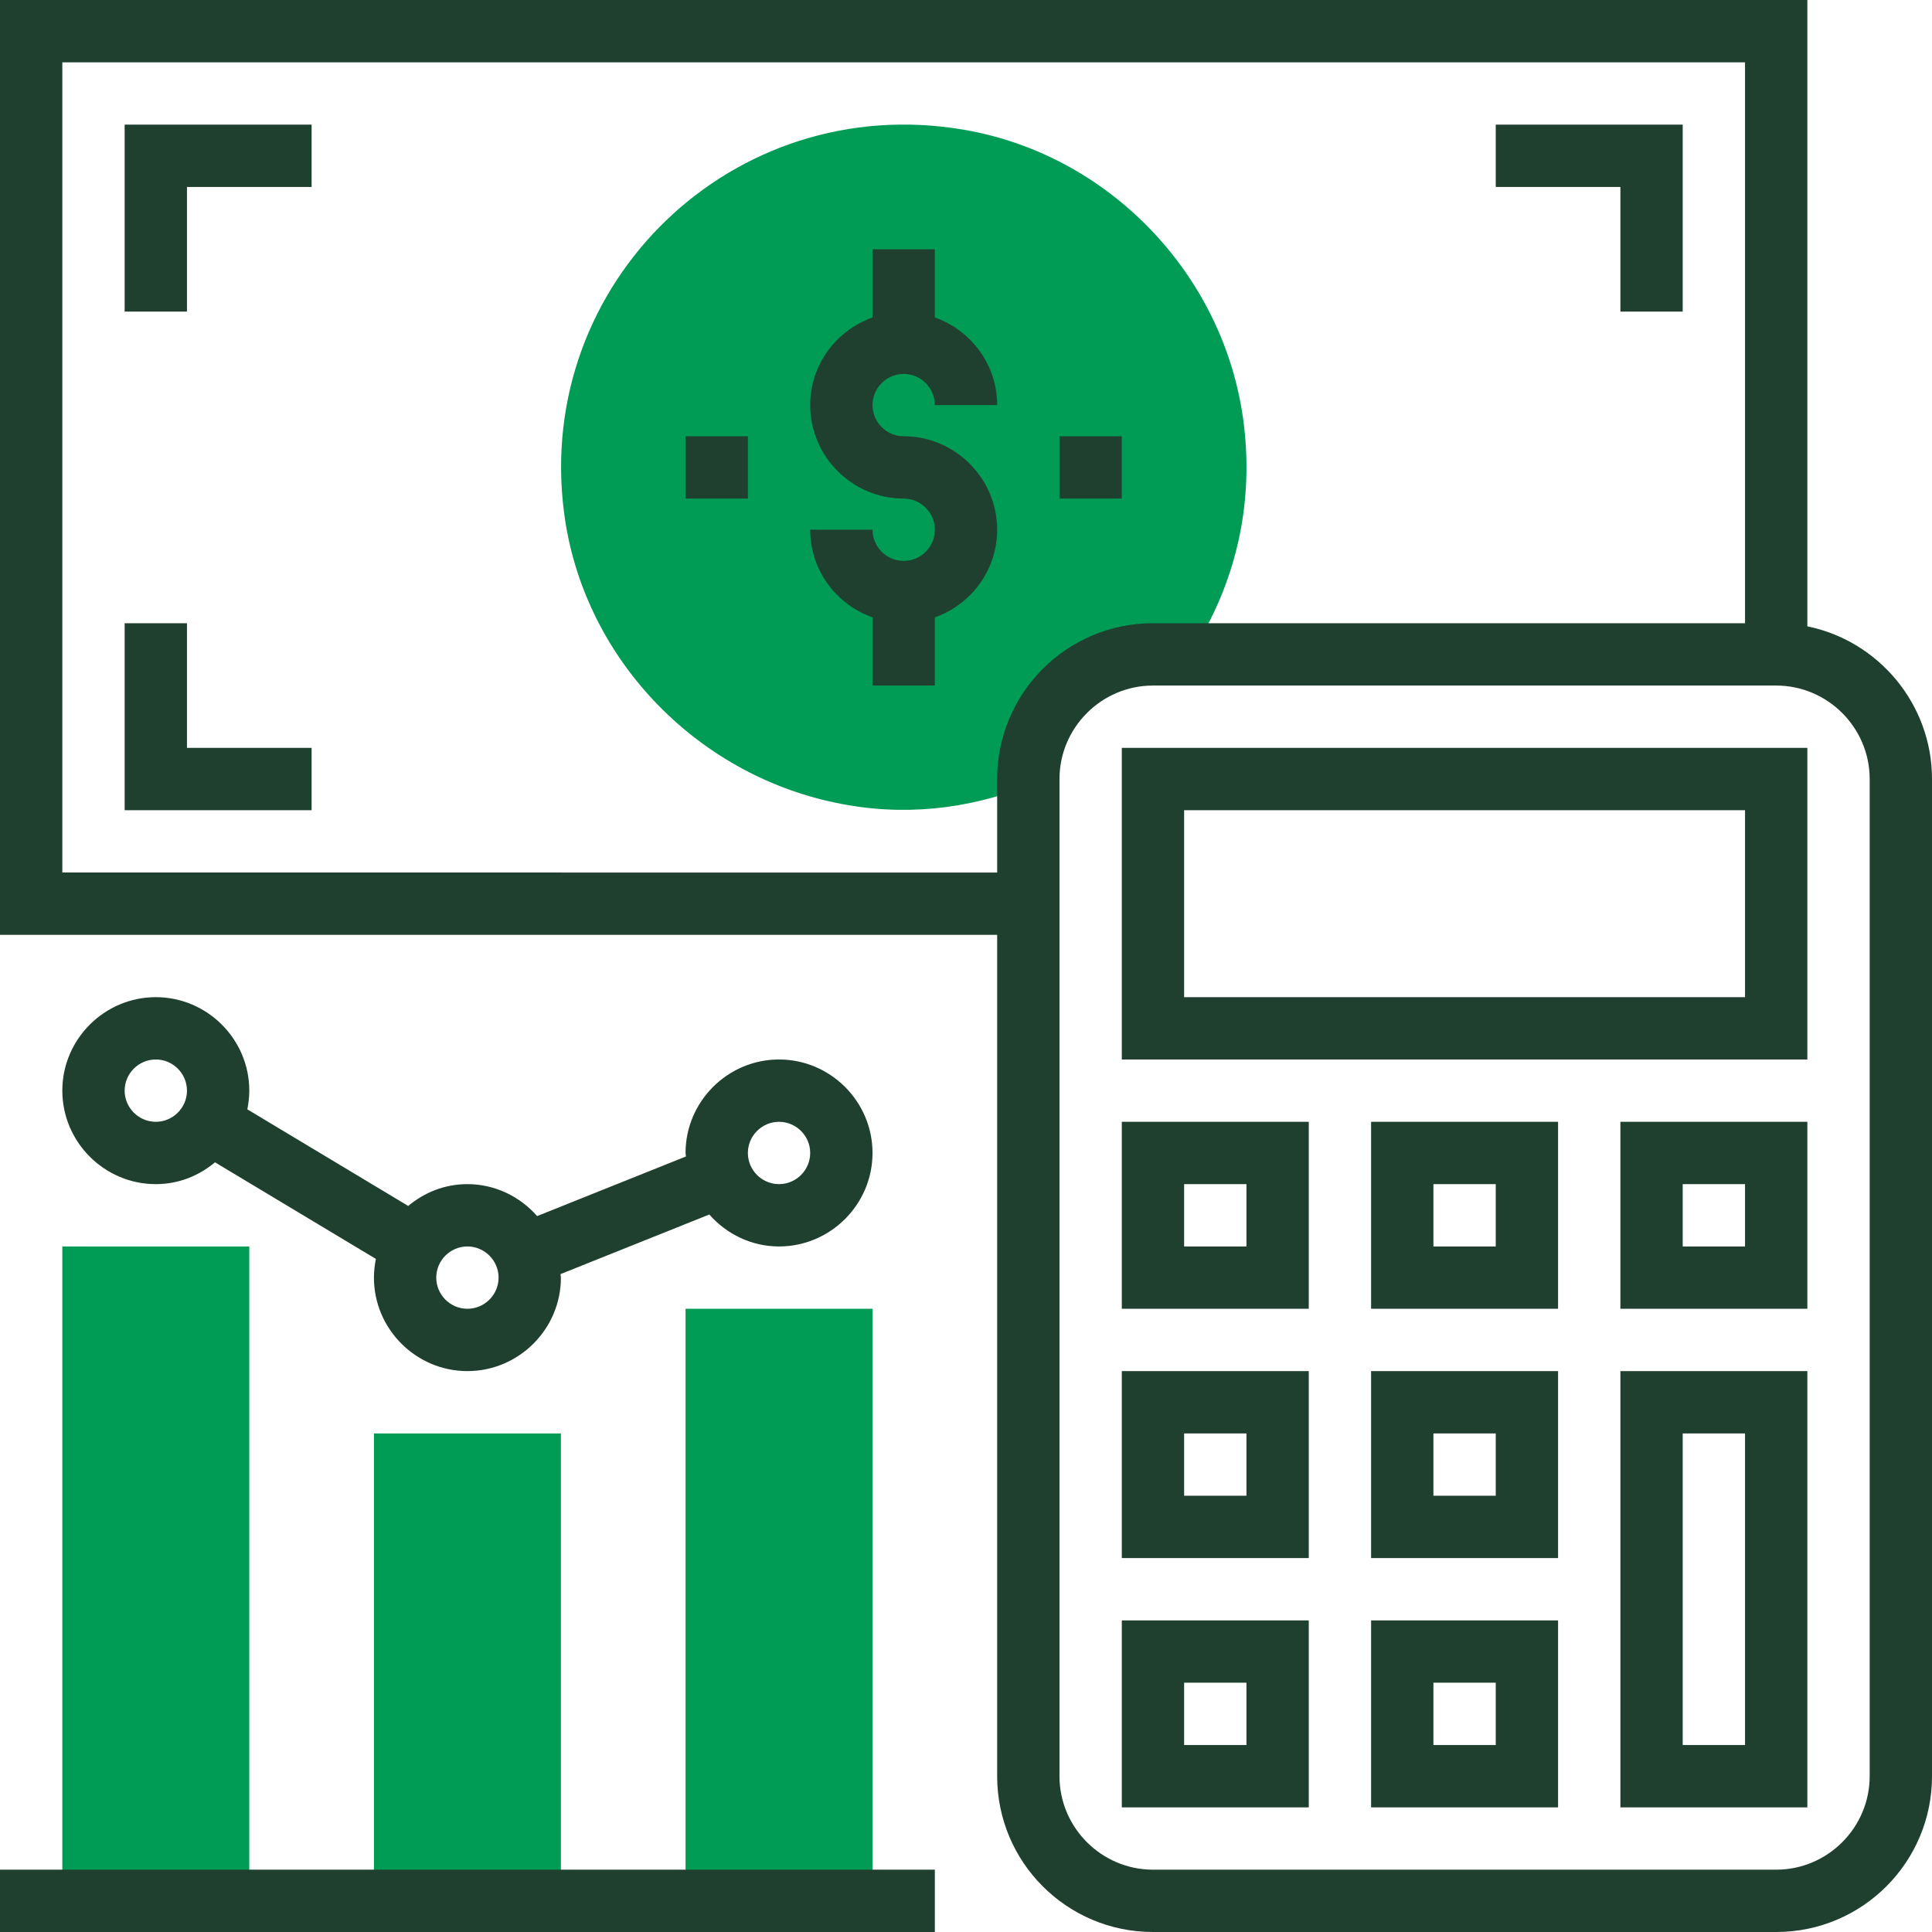 <svg id="Capa_1" xmlns="http://www.w3.org/2000/svg" viewBox="0 0 496 496"><style>.st0{fill:#009b55}.st1{fill:#1f402f}</style><path class="st0" d="M296 168h9.6c11.7-17.9 16.6-39 13.5-60.8-5.3-37.2-34.7-67.6-71.7-73.9-59.2-10.1-110.2 39.4-102.6 98.2 4.7 36.9 33.4 67.1 69.8 74.6 17.1 3.6 33.8 1.7 49.4-4.4V200c0-17.7 14.3-32 32-32zM16 320h48v168H16zM96 368h48v120H96zM176 336h48v152h-48z"/><path class="st1" d="M232 96c4.4 0 8 3.6 8 8h16c0-10.4-6.7-19.2-16-22.5V64h-16v17.5c-9.3 3.3-16 12.1-16 22.5 0 13.2 10.8 24 24 24 4.4 0 8 3.6 8 8s-3.6 8-8 8-8-3.6-8-8h-16c0 10.4 6.7 19.2 16 22.5V176h16v-17.5c9.3-3.3 16-12.1 16-22.5 0-13.2-10.8-24-24-24-4.4 0-8-3.6-8-8s3.6-8 8-8zM32 80h16V48h32V32H32zM48 160H32v48h48v-16H48zM416 80h16V32h-48v16h32z"/><path class="st1" d="M464 160.8V0H0v240h256v216c0 22.1 17.9 40 40 40h160c22.1 0 40-17.9 40-40V200c0-19.3-13.8-35.5-32-39.2zM256 200v24H16V16h432v144H296c-22.1 0-40 17.9-40 40zm224 256c0 13.2-10.8 24-24 24H296c-13.2 0-24-10.8-24-24V200c0-13.2 10.8-24 24-24h160c13.2 0 24 10.8 24 24v256z"/><path class="st1" d="M416 464h48V352h-48v112zm16-96h16v80h-16v-80zM352 464h48v-48h-48v48zm16-32h16v16h-16v-16zM288 464h48v-48h-48v48zm16-32h16v16h-16v-16zM352 400h48v-48h-48v48zm16-32h16v16h-16v-16zM288 400h48v-48h-48v48zm16-32h16v16h-16v-16zM352 336h48v-48h-48v48zm16-32h16v16h-16v-16zM416 336h48v-48h-48v48zm16-32h16v16h-16v-16zM288 336h48v-48h-48v48zm16-32h16v16h-16v-16zM288 272h176v-80H288v80zm16-64h144v48H304v-48zM40 256c-13.2 0-24 10.8-24 24s10.8 24 24 24c5.8 0 11-2.1 15.2-5.6l41.3 24.8c-.3 1.5-.5 3.1-.5 4.8 0 13.2 10.8 24 24 24s24-10.8 24-24c0-.3-.1-.6-.1-.9l38.2-15.3c4.4 5 10.8 8.2 17.9 8.2 13.2 0 24-10.8 24-24s-10.8-24-24-24-24 10.8-24 24c0 .3.1.6.1.9l-38.2 15.3c-4.4-5-10.8-8.2-17.9-8.2-5.8 0-11 2.1-15.2 5.6l-41.3-24.8c.3-1.6.5-3.1.5-4.8 0-13.2-10.8-24-24-24zm160 32c4.4 0 8 3.6 8 8s-3.6 8-8 8-8-3.6-8-8 3.6-8 8-8zm-160 0c-4.4 0-8-3.6-8-8s3.6-8 8-8 8 3.6 8 8-3.6 8-8 8zm88 40c0 4.4-3.6 8-8 8s-8-3.6-8-8 3.6-8 8-8 8 3.6 8 8zM0 480h240v16H0zM272 112h16v16h-16zM176 112h16v16h-16z"/></svg>
